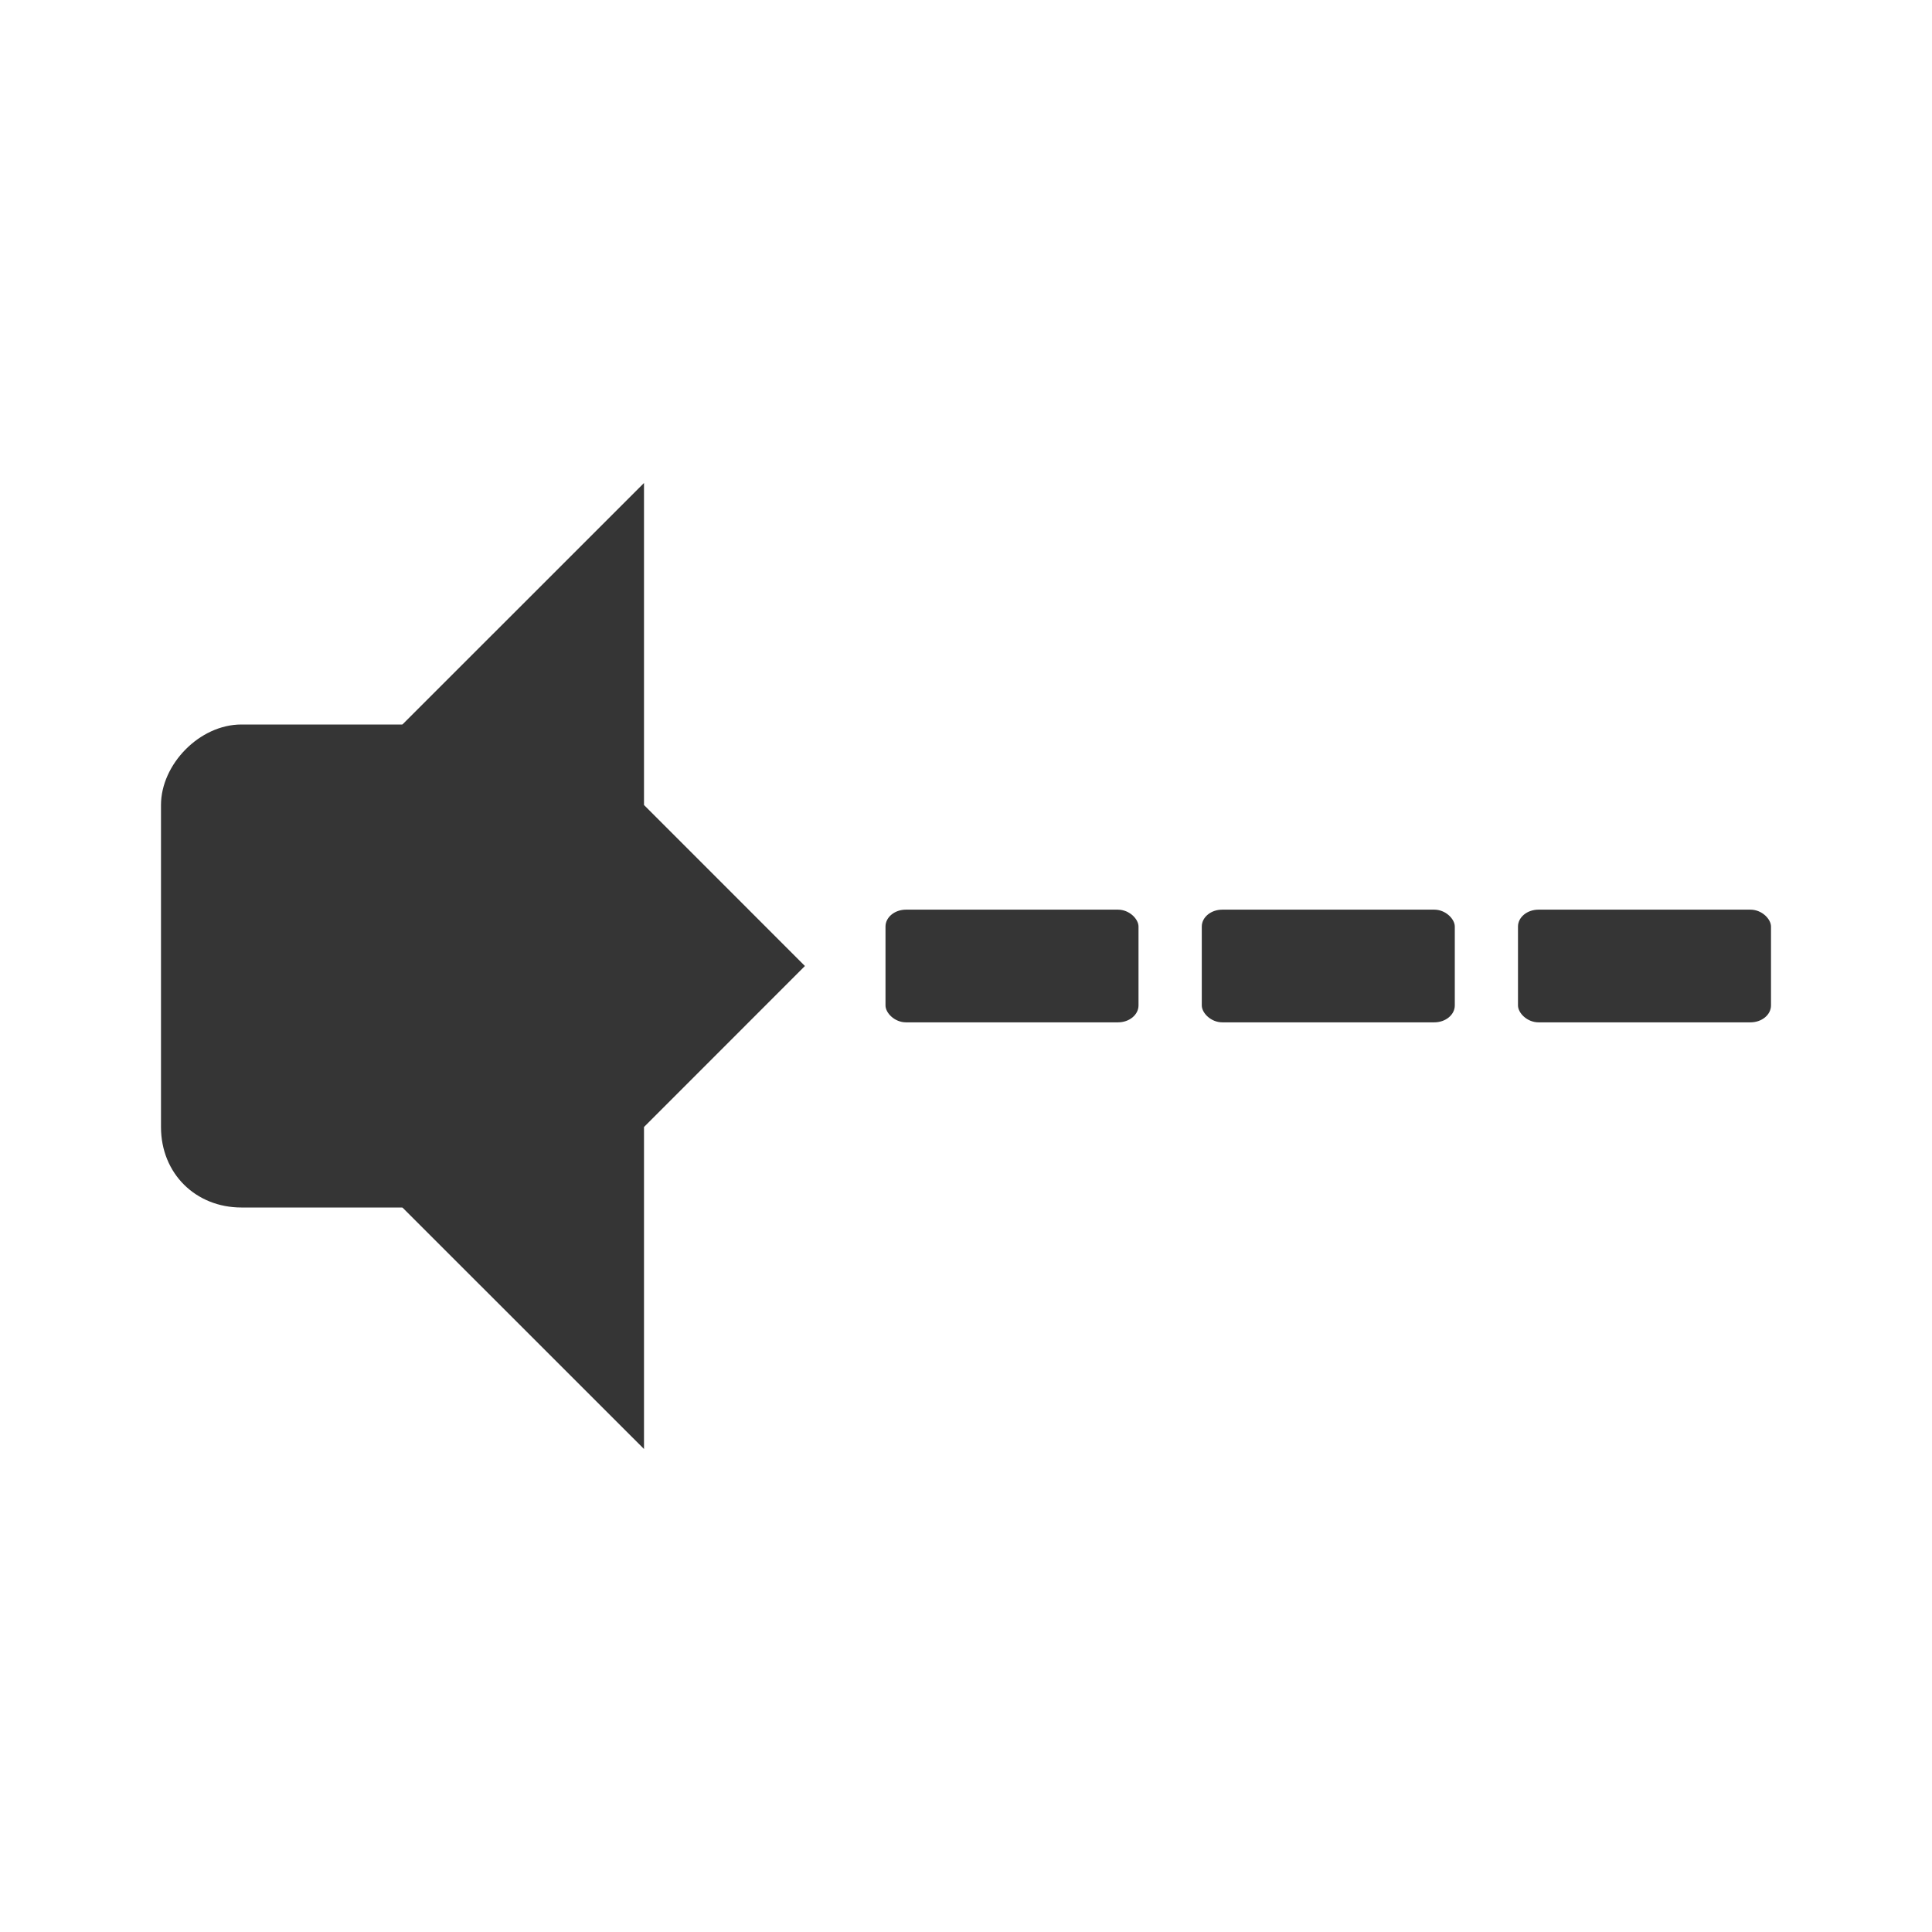 <?xml version="1.0" encoding="UTF-8" standalone="no"?>
<svg
   xmlns:dc="http://purl.org/dc/elements/1.1/"
   xmlns:cc="http://creativecommons.org/ns#"
   xmlns:rdf="http://www.w3.org/1999/02/22-rdf-syntax-ns#"
   xmlns:svg="http://www.w3.org/2000/svg"
   xmlns="http://www.w3.org/2000/svg"
   xmlns:sodipodi="http://sodipodi.sourceforge.net/DTD/sodipodi-0.dtd"
   xmlns:inkscape="http://www.inkscape.org/namespaces/inkscape"
   width="24"
   height="24"
   viewBox="0 0 24 24"
   id="svg2"
   version="1.1"
   inkscape:version="0.91 r"
   sodipodi:docname="audio-output-none-panel.svg">
  <sodipodi:namedview
     pagecolor="#ffffff"
     bordercolor="#666666"
     borderopacity="1"
     objecttolerance="10"
     gridtolerance="10"
     guidetolerance="10"
     inkscape:pageopacity="0"
     inkscape:pageshadow="2"
     inkscape:window-width="1366"
     inkscape:window-height="747"
     id="namedview77"
     showgrid="true"
     inkscape:zoom="13.906434"
     inkscape:cx="15.567452"
     inkscape:cy="13.734282"
     inkscape:window-x="0"
     inkscape:window-y="21"
     inkscape:window-maximized="1"
     inkscape:current-layer="svg2">
    <inkscape:grid
       type="xygrid"
       id="grid3087" />
  </sodipodi:namedview>
  <defs
     id="defs4">
    <clipPath
       id="clip3">
      <rect
         width="24"
         height="24"
         id="rect7" />
    </clipPath>
    <clipPath
       id="clip1">
      <rect
         width="24"
         height="24"
         id="rect10" />
    </clipPath>
    <clipPath
       id="clip2">
      <rect
         width="24"
         height="24"
         id="rect13" />
    </clipPath>
    <clipPath
       id="clip4">
      <rect
         width="24"
         height="24"
         id="rect16" />
    </clipPath>
    <filter
       width="100%"
       x="0"
       y="0"
       height="100%"
       filterUnits="objectBoundingBox"
       id="alpha">
      <feColorMatrix
         values="0 0 0 0 1 0 0 0 0 1 0 0 0 0 1 0 0 0 1 0"
         in="SourceGraphic"
         type="matrix"
         id="feColorMatrix19" />
    </filter>
    <g
       style="clip-path:url(#clip3)"
       id="surface12"
       clip-path="url(#clip3)">
      <path
         style="fill:#000;stroke:#000;stroke-width:.332"
         d="M 16.449 11.73 L 18.777 11.73 C 18.871 11.73 18.945 11.802 18.945 11.895 L 18.945 12.225 C 18.945 12.318 18.871 12.393 18.777 12.393 L 16.449 12.393 C 16.355 12.393 16.281 12.318 16.281 12.225 L 16.281 11.895 C 16.281 11.802 16.355 11.73 16.449 11.73 Z "
         transform="scale(1 1.091)"
         id="path22" />
    </g>
    <g
       style="clip-path:url(#clip2)"
       id="surface9"
       clip-path="url(#clip2)">
      <path
         style="fill:#000;stroke:#000;stroke-width:.332"
         d="M 12.449 11.73 L 14.777 11.73 C 14.871 11.73 14.945 11.802 14.945 11.895 L 14.945 12.225 C 14.945 12.318 14.871 12.393 14.777 12.393 L 12.449 12.393 C 12.355 12.393 12.281 12.318 12.281 12.225 L 12.281 11.895 C 12.281 11.802 12.355 11.73 12.449 11.73 Z "
         transform="scale(1 1.091)"
         id="path25" />
    </g>
    <g
       style="clip-path:url(#clip4)"
       id="surface15"
       clip-path="url(#clip4)">
      <path
         style="fill:#000;stroke:#000;stroke-width:.332"
         d="M 20.449 11.73 L 22.777 11.73 C 22.871 11.73 22.945 11.802 22.945 11.895 L 22.945 12.225 C 22.945 12.318 22.871 12.393 22.777 12.393 L 20.449 12.393 C 20.355 12.393 20.281 12.318 20.281 12.225 L 20.281 11.895 C 20.281 11.802 20.355 11.73 20.449 11.73 Z "
         transform="scale(1 1.091)"
         id="path28" />
    </g>
    <g
       style="clip-path:url(#clip1)"
       id="surface6"
       clip-path="url(#clip1)">
      <path
         style="fill:#000;stroke:#000;stroke-width:.674"
         d="M 3.856 1022.749 L 6.246 1022.749 C 6.86 1022.749 7.351 1023.245 7.351 1023.853 L 7.351 1032.87 C 7.351 1033.478 6.86 1033.974 6.246 1033.974 L 3.856 1033.974 C 3.242 1033.974 2.751 1033.478 2.751 1032.87 L 2.751 1023.853 C 2.751 1023.245 3.242 1022.749 3.856 1022.749 Z "
         transform="matrix(.35 0 0 .386 2.592 -383.526)"
         id="path31" />
      <path
         style="fill:#000;stroke:#000;stroke-linejoin:round;stroke-linecap:round;stroke-width:.491"
         d="M 6.893 1023.266 L 20.513 1011.483 L 20.513 1026.427 L 22.176 1028.848 L 20.513 1030.661 L 20.513 1045.241 L 6.837 1033.863 Z "
         transform="matrix(.35 0 0 .386 2.592 -383.526)"
         id="path33" />
    </g>
    <mask
       id="mask0">
      <g
         style="filter:url(#alpha)"
         id="g36">
        <rect
           width="24"
           x="0"
           y="0"
           height="24"
           style="fill:#000;fill-opacity:.302"
           id="rect38" />
      </g>
    </mask>
    <mask
       id="mask3">
      <g
         style="filter:url(#alpha)"
         id="g41">
        <rect
           width="24"
           x="0"
           y="0"
           height="24"
           style="fill:#000;fill-opacity:.302"
           id="rect43" />
      </g>
    </mask>
    <mask
       id="mask1">
      <g
         style="filter:url(#alpha)"
         id="g46">
        <rect
           width="24"
           x="0"
           y="0"
           height="24"
           style="fill:#000;fill-opacity:.302"
           id="rect48" />
      </g>
    </mask>
    <mask
       id="mask2">
      <g
         style="filter:url(#alpha)"
         id="g51">
        <rect
           width="24"
           x="0"
           y="0"
           height="24"
           style="fill:#000;fill-opacity:.302"
           id="rect53" />
      </g>
    </mask>
    <clipPath
       id="clipPath6">
      <rect
         id="rect8"
         color="#bebebe"
         fill="#bebebe"
         x="26.85"
         y="220.75"
         width="3.825"
         height="6.375" />
    </clipPath>
    <clipPath
       id="clipPath10">
      <rect
         id="rect12"
         color="#bebebe"
         fill="#bebebe"
         x="26.966"
         y="221.33"
         width="2.898"
         height="5.216" />
    </clipPath>
    <clipPath
       id="clipPath14">
      <rect
         id="rect16-5"
         color="#bebebe"
         fill="#bebebe"
         x="26.999"
         y="221.5"
         width="1.876"
         height="4.874" />
    </clipPath>
    <clipPath
       id="clipPath3025">
      <rect
         height="4.874"
         width="1.876"
         y="221.5"
         x="26.999"
         fill="#bebebe"
         color="#bebebe"
         id="rect3027" />
    </clipPath>
    <clipPath
       id="clipPath3021">
      <rect
         height="5.216"
         width="2.898"
         y="221.33"
         x="26.966"
         fill="#bebebe"
         color="#bebebe"
         id="rect3023" />
    </clipPath>
    <clipPath
       id="clipPath3017">
      <rect
         height="6.375"
         width="3.825"
         y="220.75"
         x="26.85"
         fill="#bebebe"
         color="#bebebe"
         id="rect3019" />
    </clipPath>
  </defs>
  <g
     style="fill:#353535;fill-opacity:1"
     id="g3101-3"
     transform="matrix(1,0,0,1,1.999,1)">
    <path
       sodipodi:nodetypes="cccccccc"
       style="fill:#353535;fill-opacity:1"
       inkscape:connector-curvature="0"
       id="path40-7"
       d="M 6.001,5 3,8 l 0,6 3.001,3 0,-4 L 8,11 6.001,9 Z" />
    <path
       sodipodi:nodetypes="ssssccs"
       style="fill:#353535;fill-opacity:1"
       inkscape:connector-curvature="0"
       id="path42-0"
       d="M 1,8 C 0.477,8 8.898e-4,8.498 8.898e-4,9 l 0,4 c 0,0.58 0.433,1 0.999,1 l 3.996,0 0,-6 z" />
  </g>
  <rect
     style="fill:#353535;fill-opacity:1"
     width="3.143"
     height="1.4"
     x="11"
     y="11.3"
     rx="0.255"
     ry="0.21"
     id="rect3031-3" />
  <rect
     style="fill:#353535;fill-opacity:1"
     ry="0.21"
     rx="0.255"
     y="11.3"
     x="14.929"
     height="1.4"
     width="3.143"
     id="rect3035-6" />
  <rect
     style="fill:#353535;fill-opacity:1"
     width="3.143"
     height="1.4"
     x="18.857"
     y="11.3"
     rx="0.255"
     ry="0.21"
     id="rect3039-7" />
</svg>
